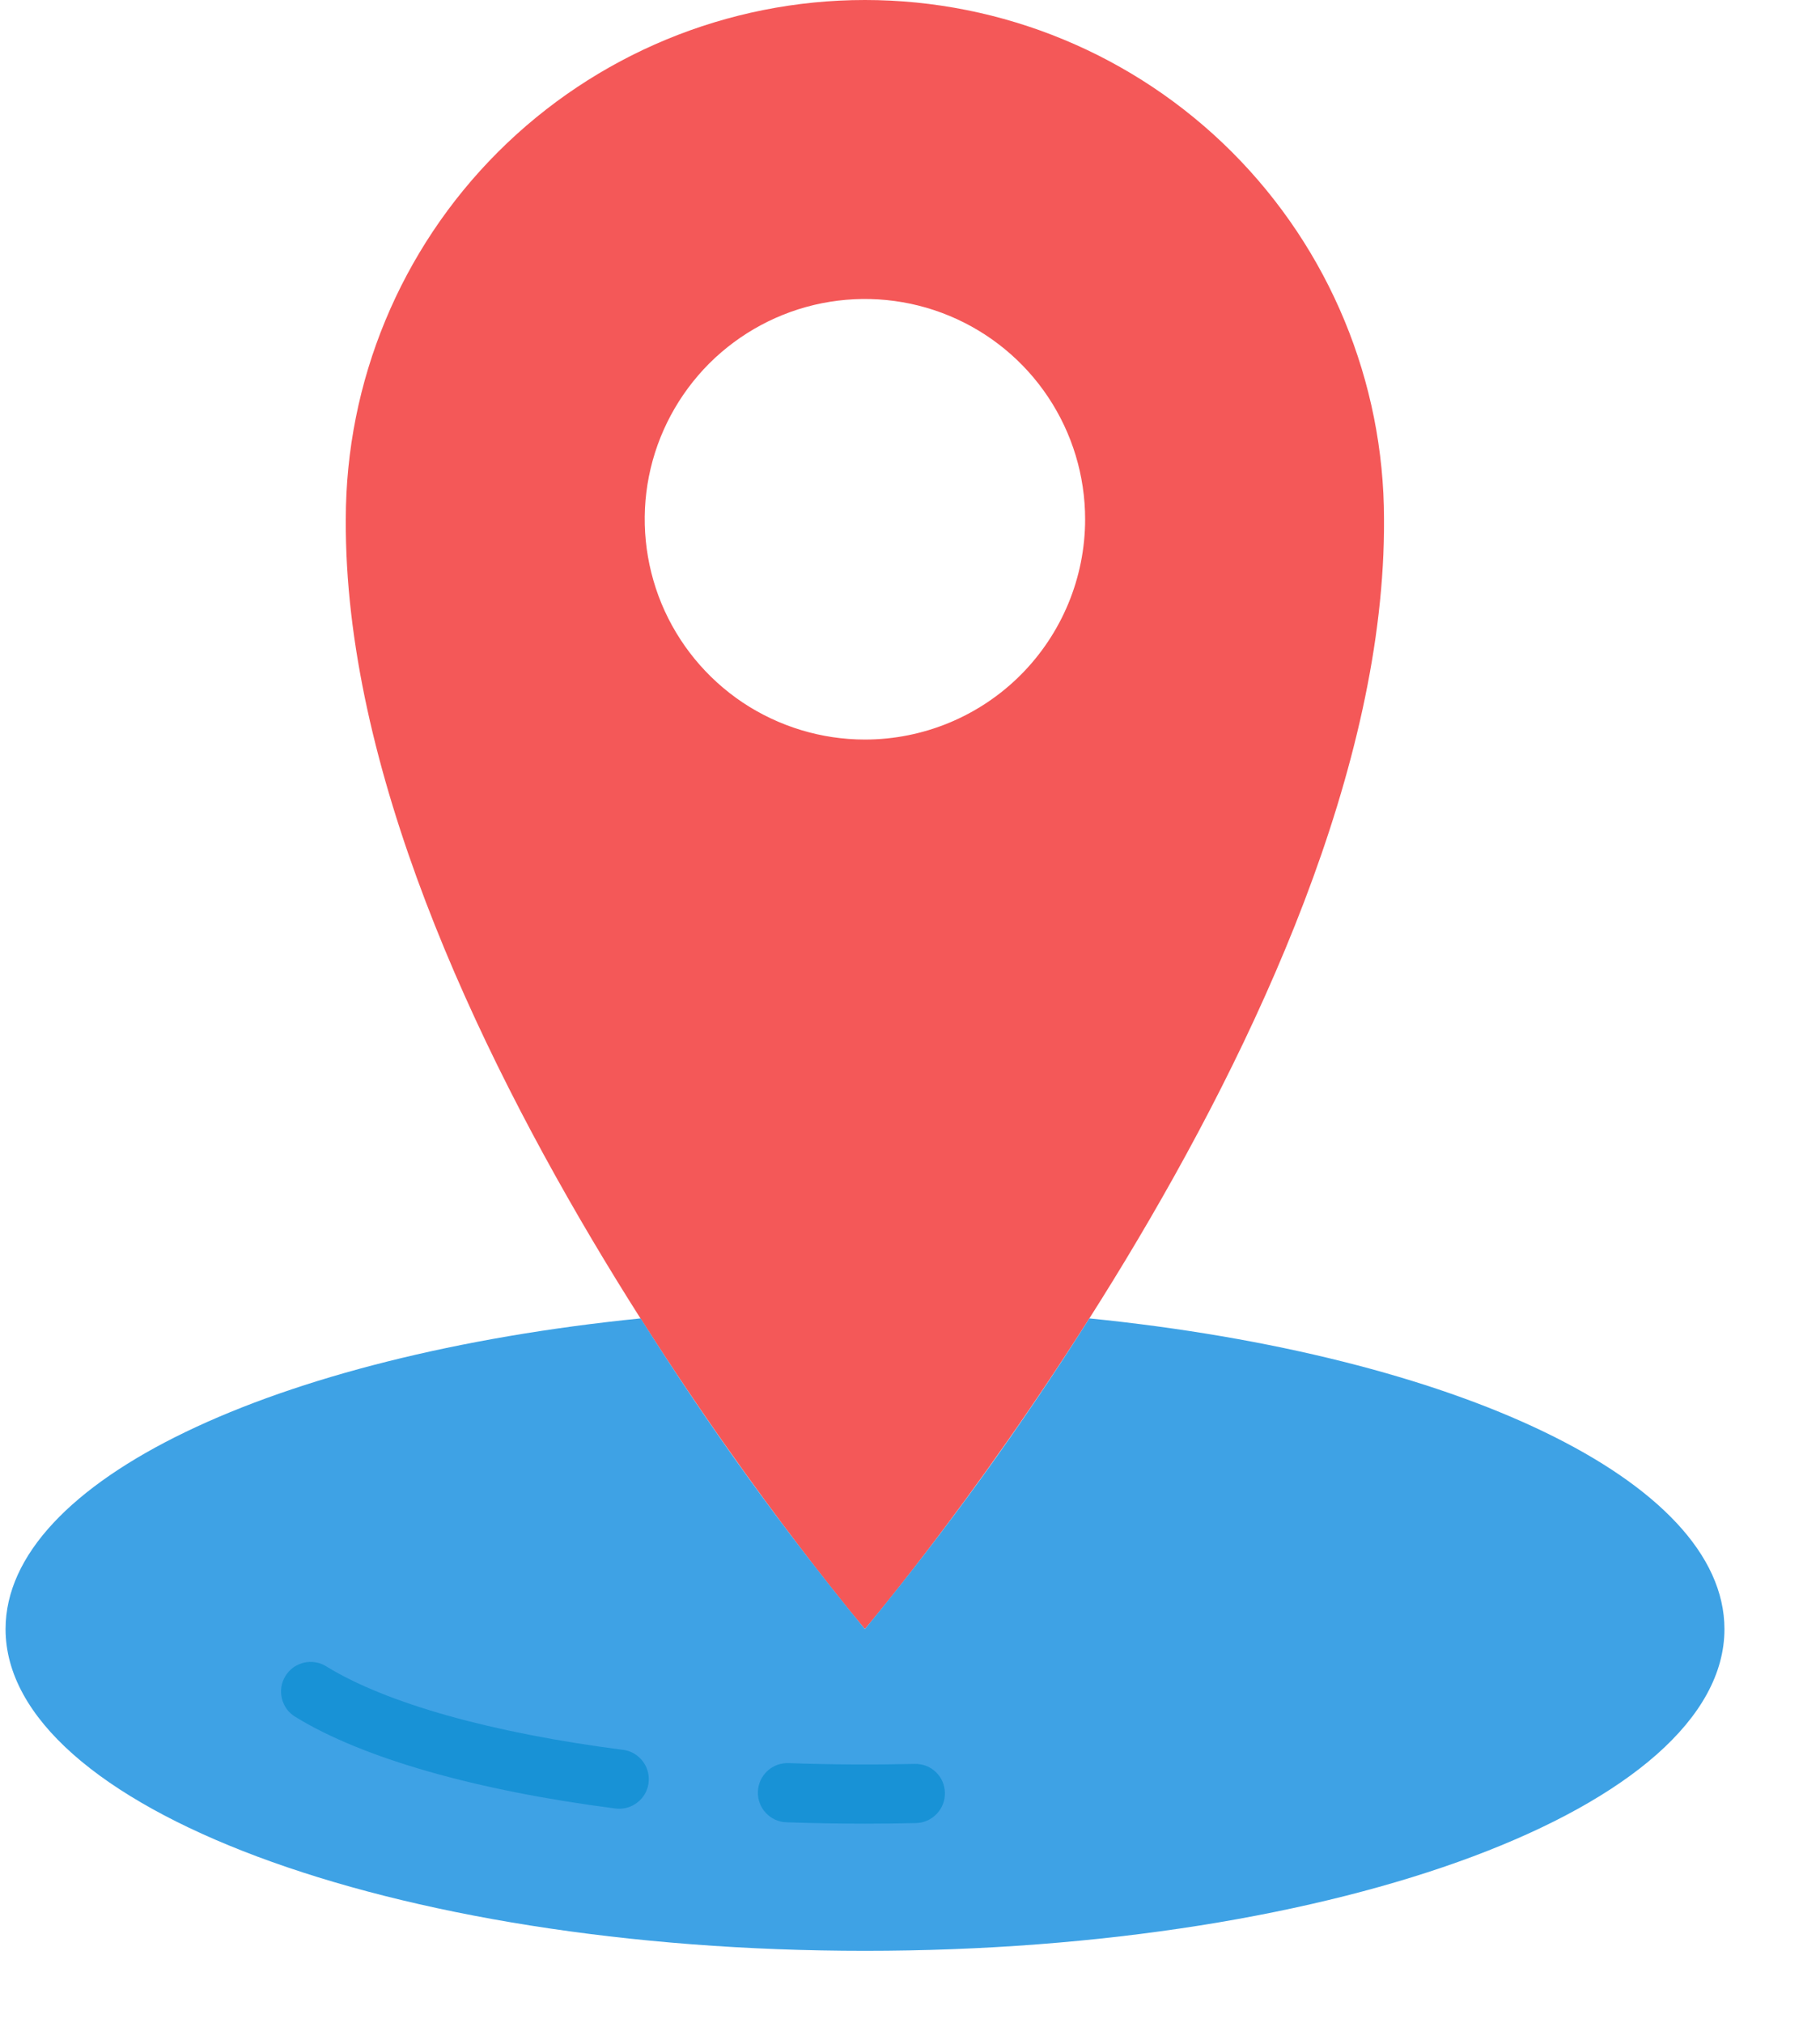 <svg width="18" height="20" viewBox="0 0 18 20" fill="none" xmlns="http://www.w3.org/2000/svg">
<path d="M8.554 0C7.193 0 5.887 0.541 4.924 1.504C3.961 2.467 3.42 3.772 3.42 5.134C3.391 10.032 8.554 16.107 8.554 16.107C8.554 16.107 13.718 10.032 13.688 5.134C13.688 3.772 13.147 2.467 12.185 1.504C11.222 0.541 9.916 0 8.554 0V0ZM8.554 7.312C8.124 7.312 7.703 7.184 7.344 6.945C6.986 6.705 6.707 6.365 6.542 5.967C6.378 5.569 6.334 5.132 6.418 4.709C6.502 4.287 6.71 3.899 7.014 3.594C7.319 3.29 7.707 3.082 8.129 2.998C8.552 2.914 8.99 2.957 9.388 3.122C9.786 3.287 10.126 3.566 10.365 3.924C10.604 4.282 10.732 4.703 10.732 5.134C10.732 5.712 10.502 6.265 10.094 6.674C9.686 7.082 9.132 7.312 8.554 7.312Z" fill="#F45858"/>
<path d="M10.774 13.035C10.098 14.104 9.357 15.13 8.554 16.107C7.752 15.13 7.011 14.104 6.336 13.035C2.717 13.4 0.055 14.637 0.055 16.107C0.055 17.863 3.86 19.288 8.555 19.288C13.249 19.288 17.055 17.863 17.055 16.107C17.054 14.637 14.392 13.4 10.774 13.035Z" fill="#3EA2E5"/>
<path d="M6.126 17.883C6.113 17.883 6.101 17.883 6.088 17.881C4.71 17.704 3.585 17.383 2.923 16.976C2.89 16.956 2.86 16.93 2.837 16.899C2.814 16.867 2.797 16.832 2.788 16.794C2.779 16.757 2.777 16.717 2.783 16.679C2.789 16.641 2.802 16.604 2.823 16.571C2.843 16.538 2.87 16.509 2.901 16.486C2.933 16.464 2.969 16.448 3.006 16.439C3.044 16.43 3.084 16.429 3.122 16.436C3.16 16.442 3.197 16.456 3.229 16.477C3.823 16.842 4.864 17.134 6.163 17.301C6.236 17.31 6.303 17.348 6.35 17.405C6.397 17.462 6.421 17.535 6.416 17.609C6.412 17.683 6.379 17.753 6.325 17.803C6.271 17.854 6.2 17.883 6.126 17.883V17.883Z" fill="#1892D6"/>
<path d="M8.554 18.031C8.296 18.031 8.034 18.026 7.777 18.017C7.739 18.016 7.701 18.007 7.666 17.991C7.631 17.975 7.6 17.952 7.574 17.924C7.547 17.896 7.527 17.863 7.514 17.827C7.5 17.791 7.494 17.752 7.496 17.714C7.497 17.675 7.506 17.638 7.522 17.603C7.538 17.568 7.561 17.536 7.589 17.51C7.617 17.484 7.65 17.464 7.686 17.45C7.722 17.437 7.76 17.431 7.799 17.432C8.213 17.447 8.638 17.449 9.046 17.44C9.084 17.439 9.122 17.445 9.159 17.459C9.195 17.473 9.227 17.493 9.255 17.52C9.283 17.547 9.306 17.578 9.321 17.614C9.336 17.649 9.344 17.687 9.345 17.726C9.347 17.803 9.318 17.878 9.264 17.934C9.21 17.991 9.137 18.023 9.059 18.025C8.893 18.029 8.724 18.031 8.554 18.031V18.031Z" fill="#1892D6"/>
</svg>
